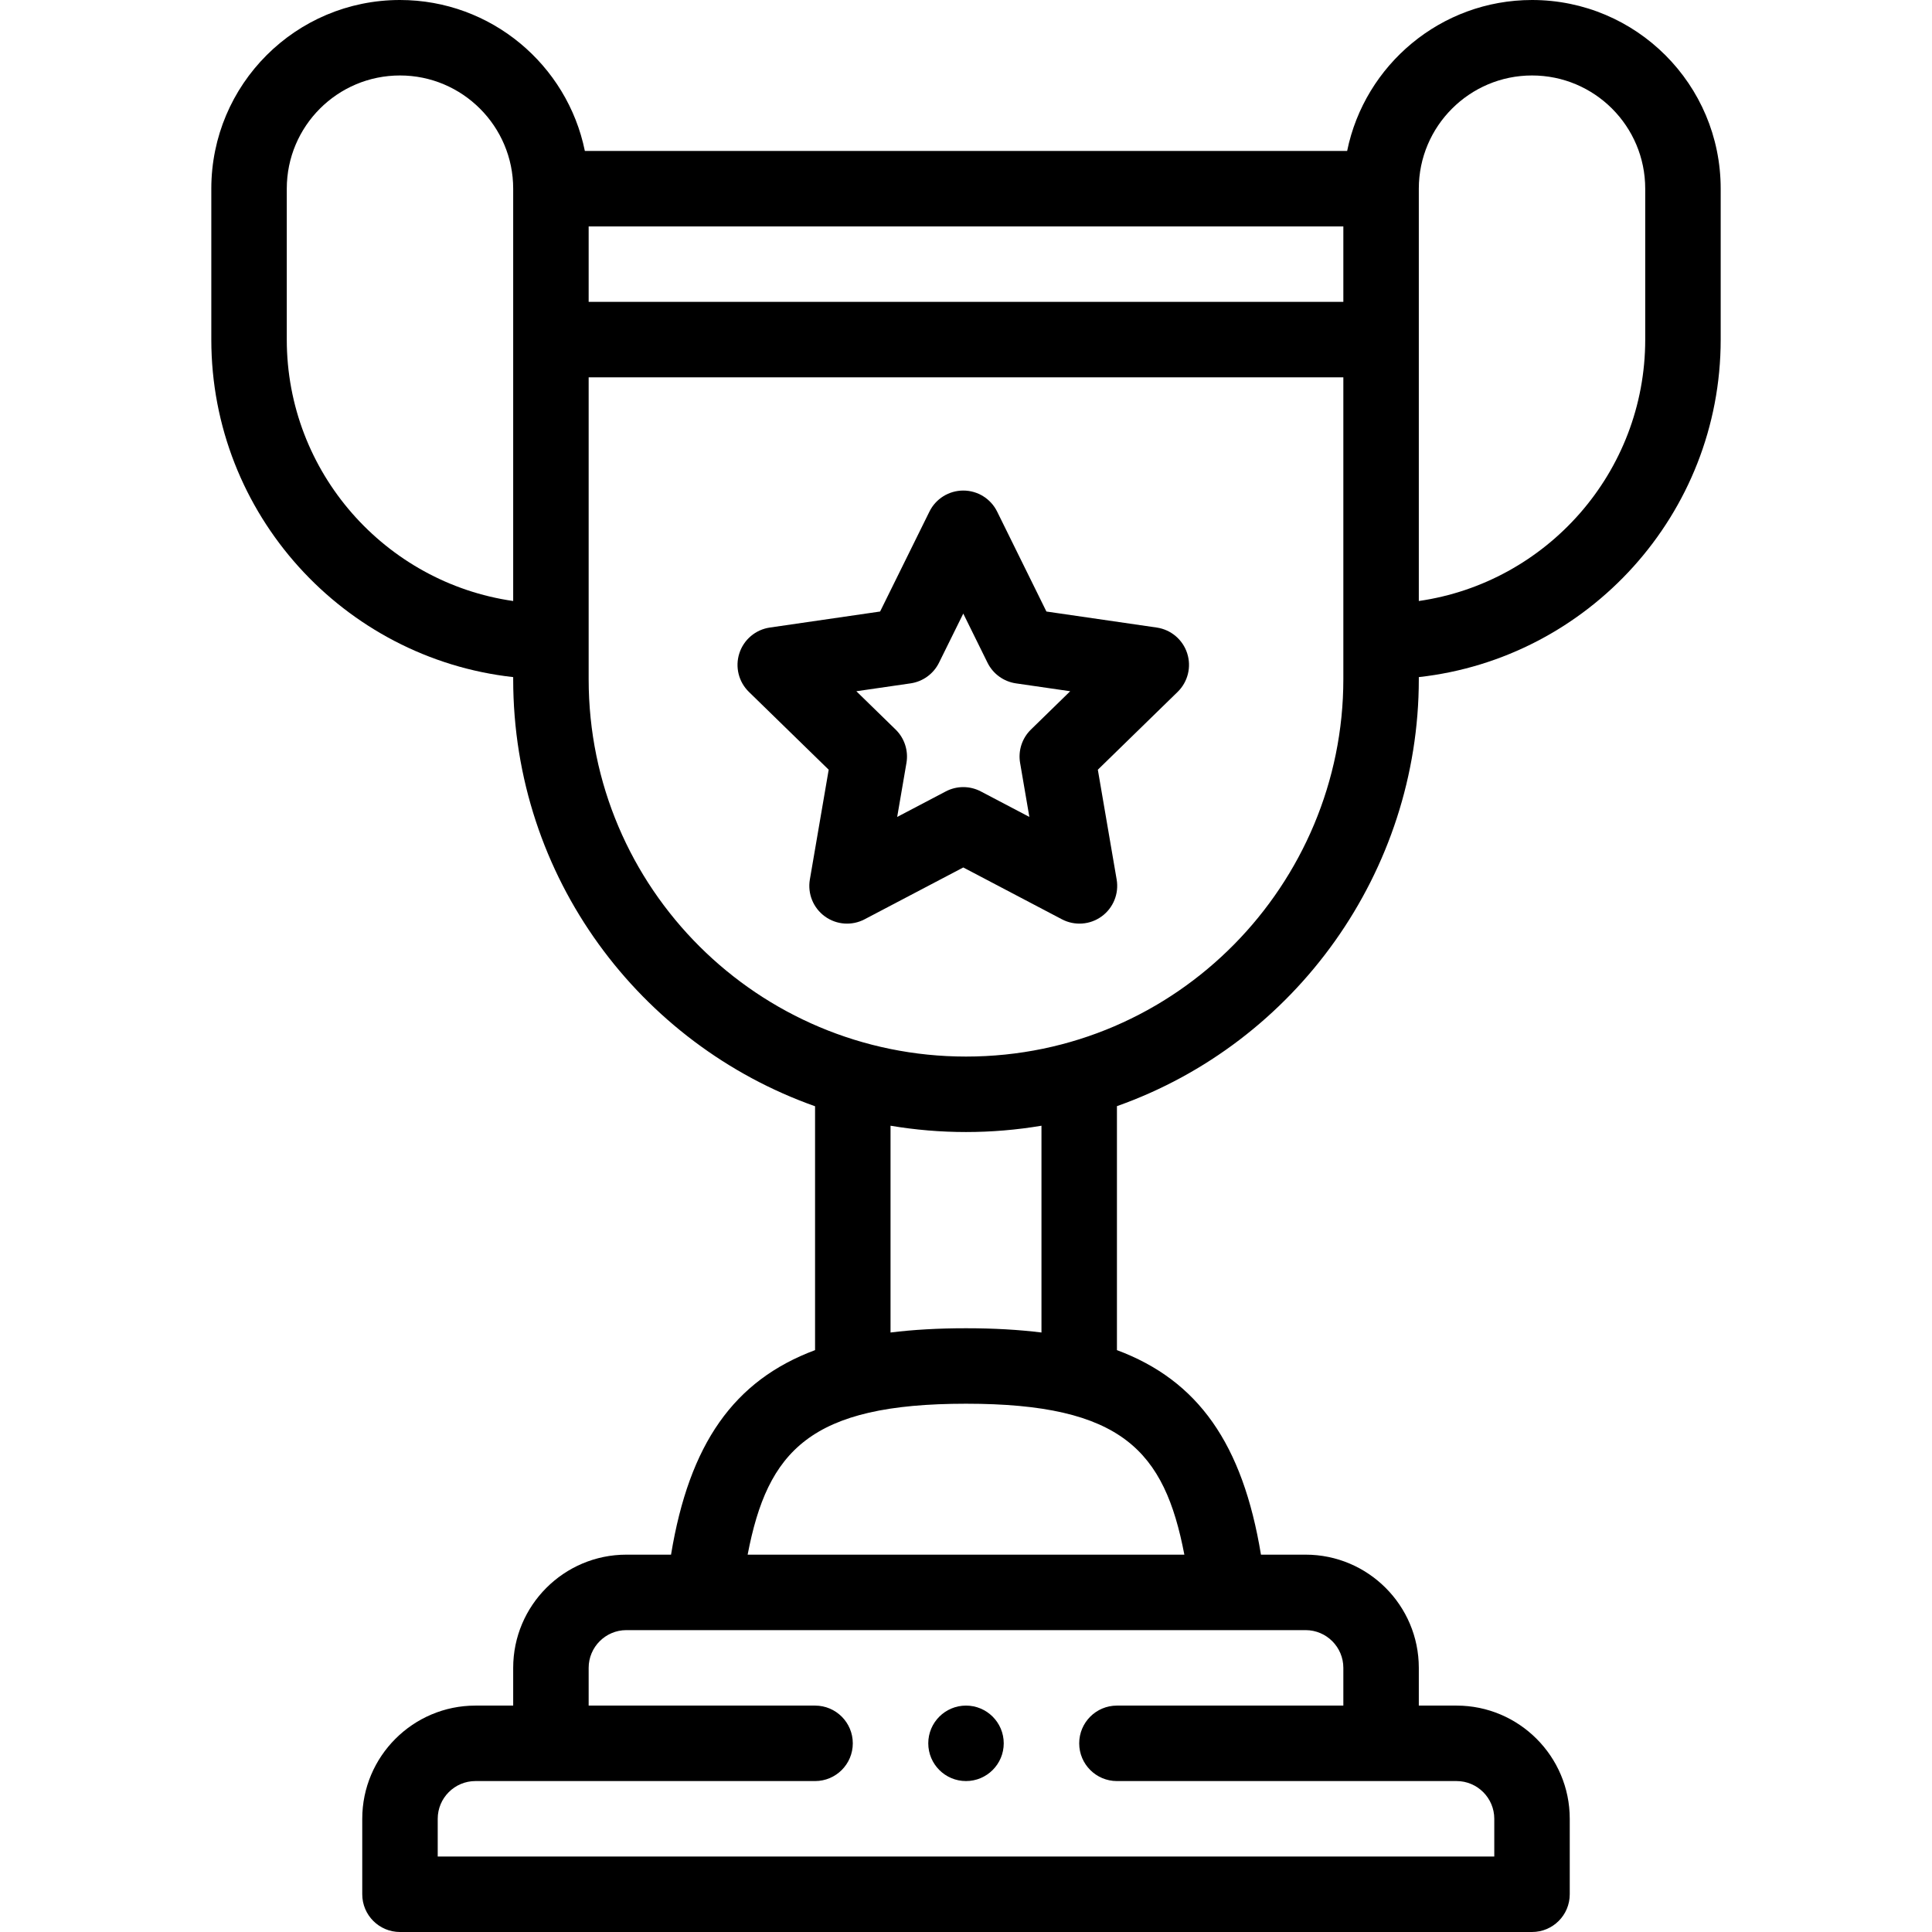 <svg height="512pt" viewBox="-56 0 512 512" width="512pt" xmlns="http://www.w3.org/2000/svg"><path d="m200 452c-5.52 0-10 4.48-10 10s4.48 10 10 10 10-4.48 10-10-4.48-10-10-10zm0 0"/><path d="m199.277 229.887 26.141 13.734c3.371 1.77 7.453 1.477 10.531-.762s4.621-6.031 3.977-9.781l-4.988-29.098 21.145-20.621c2.727-2.656 3.703-6.633 2.527-10.25-1.176-3.621-4.305-6.258-8.07-6.805l-29.227-4.246-13.062-26.484c-1.688-3.414-5.16-5.574-8.969-5.574s-7.285 2.16-8.969 5.574l-13.074 26.484-29.227 4.246c-3.766.547-6.895 3.184-8.07 6.805-1.18 3.621-.199 7.594 2.527 10.25l21.145 20.621-4.992 29.098c-.641 3.754.898 7.543 3.98 9.781 3.082 2.242 7.168 2.531 10.527.762zm-13.961-48.789c3.258-.477 6.074-2.52 7.531-5.473l6.43-13.023 6.422 13.023c1.457 2.949 4.273 4.996 7.531 5.473l14.383 2.086-10.402 10.148c-2.359 2.297-3.434 5.605-2.875 8.848l2.453 14.312-12.855-6.754c-2.914-1.531-6.395-1.531-9.305 0l-12.867 6.758 2.457-14.316c.555-3.242-.52-6.551-2.875-8.848l-10.406-10.148zm0 0"/><path d="m320 180v-.559c44.938-4.992 80-43.195 80-89.441v-40c0-27.625-22.379-50-50-50-24.145 0-44.348 17.203-48.992 40h-202.016c-4.645-22.797-24.848-40-48.992-40-27.625 0-50 22.379-50 50v40c0 46.246 35.062 84.449 80 89.441v.559c0 52.625 33.672 96.77 80 113.168v64.629c-21.523 8.027-33.332 24.828-38.168 54.203h-11.832c-16.543 0-30 13.457-30 30v10h-10c-16.543 0-30 13.457-30 30v20c0 5.523 4.477 10 10 10h300c5.523 0 10-4.477 10-10v-20c0-16.543-13.457-30-30-30h-10v-10c0-16.543-13.457-30-30-30h-11.832c-4.84-29.375-16.648-46.18-38.168-54.203v-64.656c47.461-16.789 80-62.25 80-113.141zm-120 172c-7.391 0-14.004.383-20 1.129v-54.801c6.582 1.105 13.27 1.672 20 1.672s13.418-.566 20-1.672v54.801c-5.996-.746-12.613-1.129-20-1.129zm-100-292h200v20h-200zm250-40c16.57 0 30 13.43 30 30v40c0 35.203-26.125 64.406-60 69.273 0-4.227 0-103.734 0-109.273 0-16.543 13.457-30 30-30zm-330 70v-40c0-16.57 13.43-30 30-30 16.543 0 30 13.457 30 30v109.273c-33.875-4.867-60-34.07-60-69.273zm80 90c0-14.512 0-54.566 0-80h200v80c0 54.105-43.883 100-100 100-54.98 0-100-44.5-100-100zm200 262v10h-60c-5.523 0-10 4.477-10 10s4.477 10 10 10h90c5.516 0 10 4.484 10 10v10h-280v-10c0-5.516 4.484-10 10-10h90c5.523 0 10-4.477 10-10s-4.477-10-10-10h-60v-10c0-5.516 4.484-10 10-10h180c5.516 0 10 4.484 10 10zm-42.133-30h-115.734c5.289-27.566 16.605-40 57.867-40 41.383 0 52.594 12.52 57.867 40zm0 0"/></svg>
